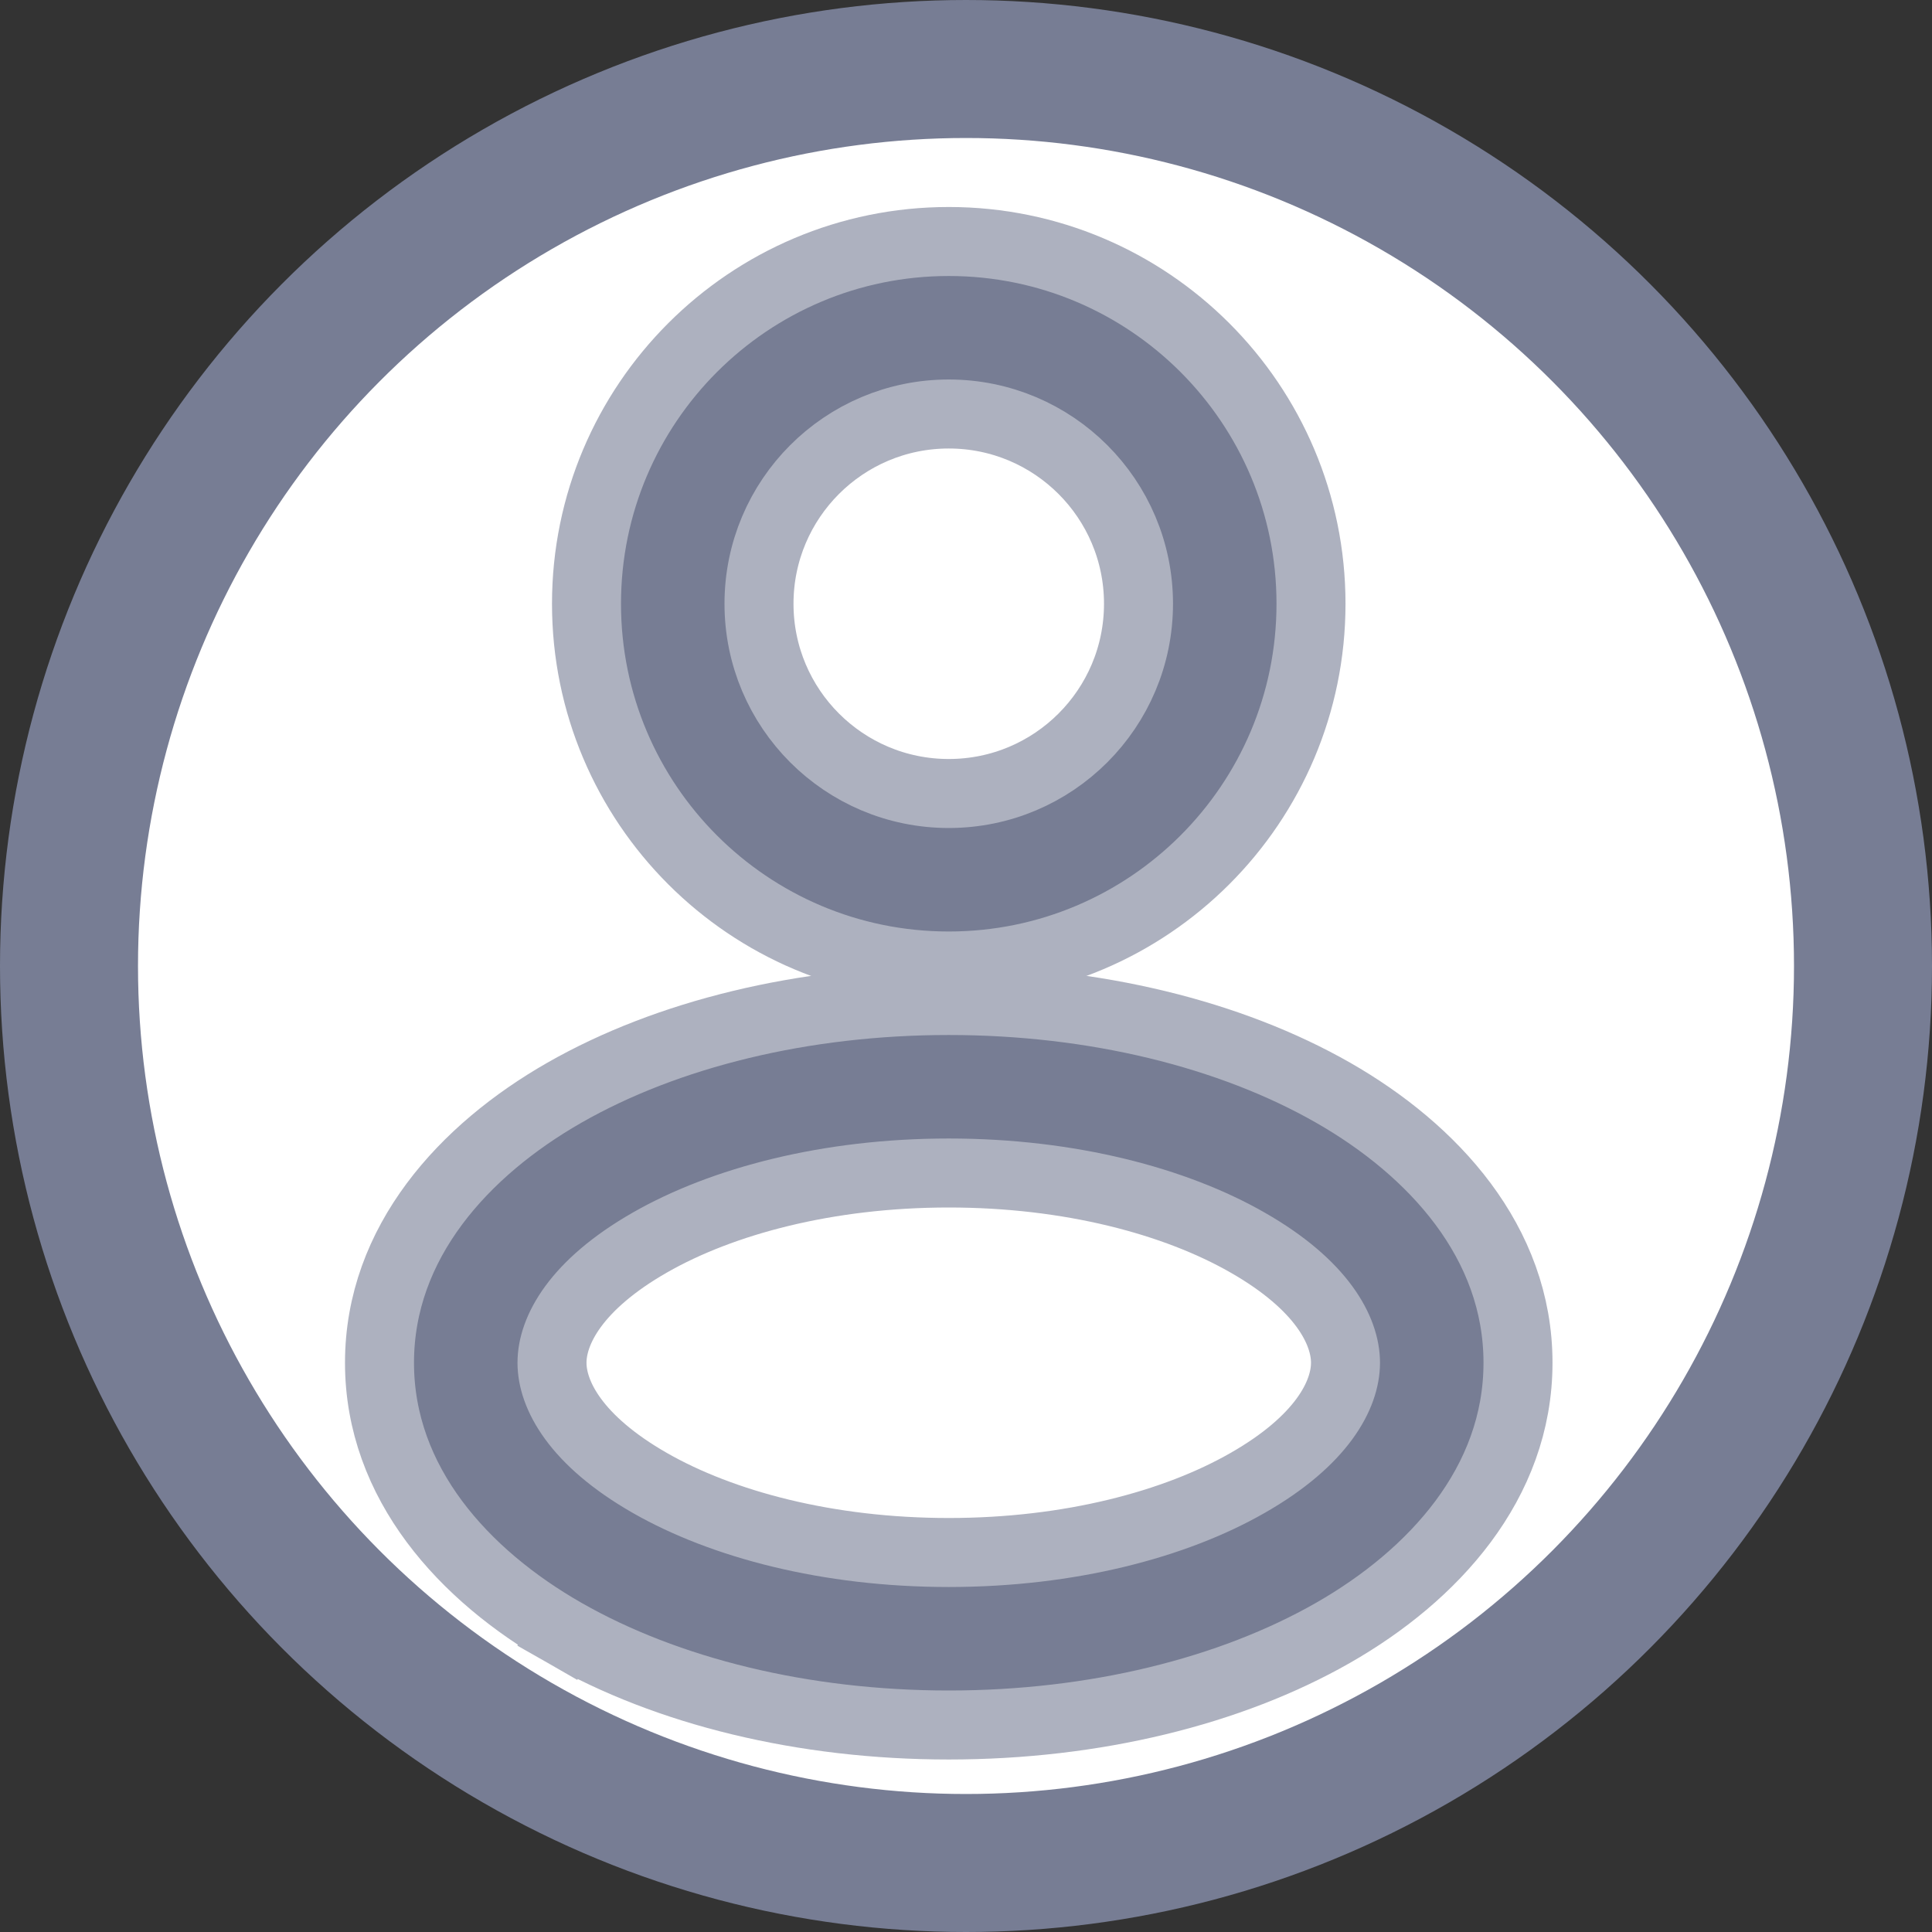 <svg width="28" height="28" viewBox="0 0 28 28" fill="none" xmlns="http://www.w3.org/2000/svg">
<rect x="0" y="0" width="28" height="28" fill="#333333" stroke="none"/>
<circle cx="14" cy="14" r="13" fill="white" stroke="#777D94" stroke-width="2"/>
<g opacity="0.6">
<path d="M13.75 3.5C10.851 3.5 8.5 5.851 8.5 8.75C8.5 11.649 10.851 14 13.75 14C16.649 14 19 11.649 19 8.75C19 5.851 16.649 3.5 13.75 3.5ZM11 8.75C11 7.231 12.231 6 13.75 6C15.269 6 16.5 7.231 16.5 8.75C16.5 10.269 15.269 11.5 13.75 11.5C12.231 11.5 11 10.269 11 8.75Z" fill="#1C274C" stroke="#777D94"/>
<path d="M8.18 15.836L8.18 15.836C6.729 16.665 5.5 18.002 5.5 19.75C5.5 21.498 6.729 22.835 8.18 23.664L8.424 23.237L8.18 23.664C9.668 24.514 11.64 25 13.75 25C15.86 25 17.832 24.514 19.32 23.664L19.32 23.664C20.771 22.835 22 21.498 22 19.75C22 18.002 20.771 16.665 19.32 15.836L19.32 15.836C17.832 14.986 15.86 14.5 13.75 14.5C11.64 14.5 9.668 14.986 8.18 15.836ZM9.42 18.007L9.42 18.007C10.466 17.409 11.994 17 13.75 17C15.506 17 17.034 17.409 18.079 18.007L18.079 18.007C19.159 18.623 19.5 19.286 19.5 19.75C19.5 20.214 19.159 20.877 18.079 21.493L18.079 21.493C17.034 22.091 15.506 22.5 13.75 22.5C11.994 22.5 10.466 22.091 9.42 21.493L9.42 21.493C8.342 20.877 8 20.214 8 19.75C8 19.286 8.342 18.623 9.42 18.007Z" fill="#1C274C" stroke="#777D94"/>
</g>
</svg>
